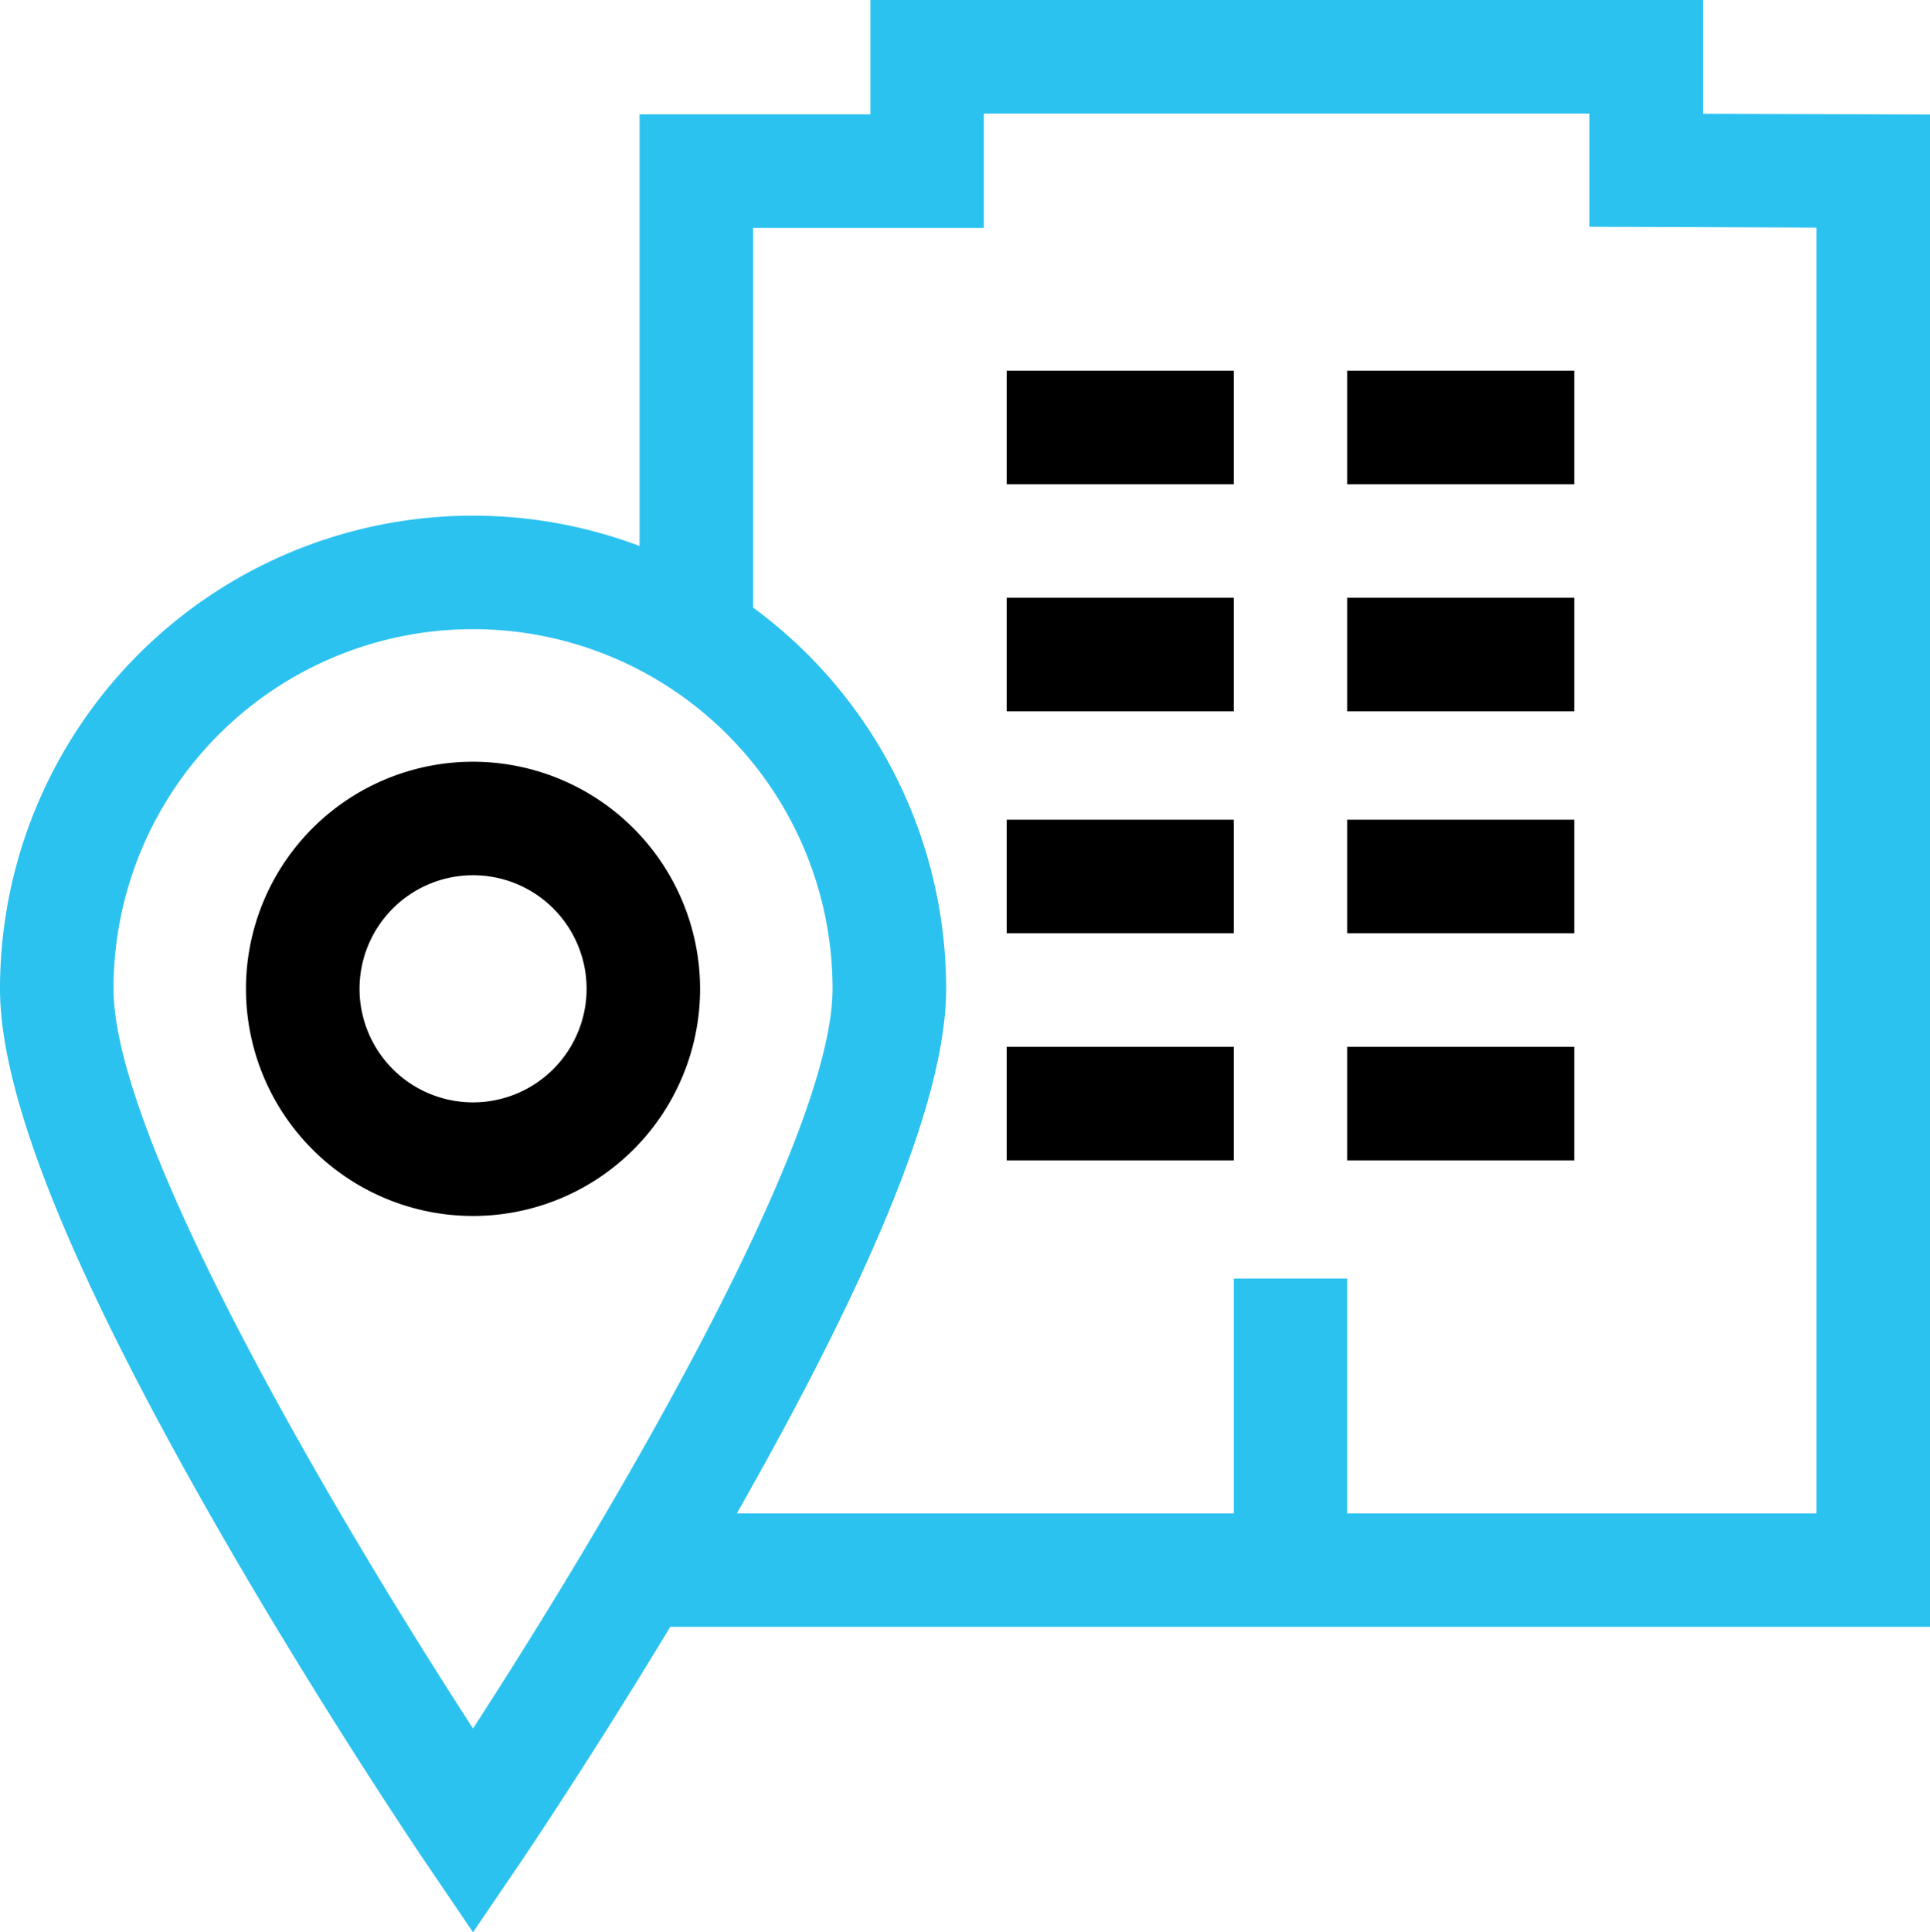 <svg id="Capa_1" data-name="Capa 1" xmlns="http://www.w3.org/2000/svg" viewBox="0 0 511.52 512"><defs><style>.cls-1{fill:#2cc2f0;}</style></defs><title>last visits</title><path d="M125.61,201.84A60.18,60.18,0,1,0,185.79,262,60.24,60.24,0,0,0,125.61,201.84Zm0,90.26A30.09,30.09,0,1,1,155.71,262,30.12,30.12,0,0,1,125.61,292.1Z" transform="translate(-0.24 0)"/><rect x="266.81" y="217.2" width="60.17" height="30.09"/><rect x="357.07" y="217.2" width="60.17" height="30.09"/><rect x="266.81" y="277.38" width="60.17" height="30.09"/><rect x="357.07" y="277.38" width="60.17" height="30.09"/><rect x="266.81" y="98.23" width="60.17" height="30.09"/><rect x="357.07" y="98.23" width="60.17" height="30.09"/><rect x="266.81" y="158.4" width="60.17" height="30.09"/><rect x="357.07" y="158.4" width="60.17" height="30.09"/><path class="cls-1" d="M451.59,30.14V0H230.93V30.29H169.75V144.67A125.36,125.36,0,0,0,.24,262c0,28.32,18.69,74.75,57.15,141.94,27.55,48.14,55.5,89.34,55.78,89.75L125.61,512l12.44-18.3c.23-.33,18.39-27.11,39.84-62.65H511.76V30.34h0ZM125.61,458c-34.84-53.69-95.29-155.3-95.29-196a95.29,95.29,0,0,1,190.58,0C220.9,302.71,160.46,404.32,125.61,458ZM481.67,401H357.31V338.78H327.23V401H195.54C232.84,335.39,251,289.91,251,262a125.26,125.26,0,0,0-51.15-101V60.38H261V30.09H421.5v30l60.17.21Z" transform="translate(-0.24 0)"/></svg>